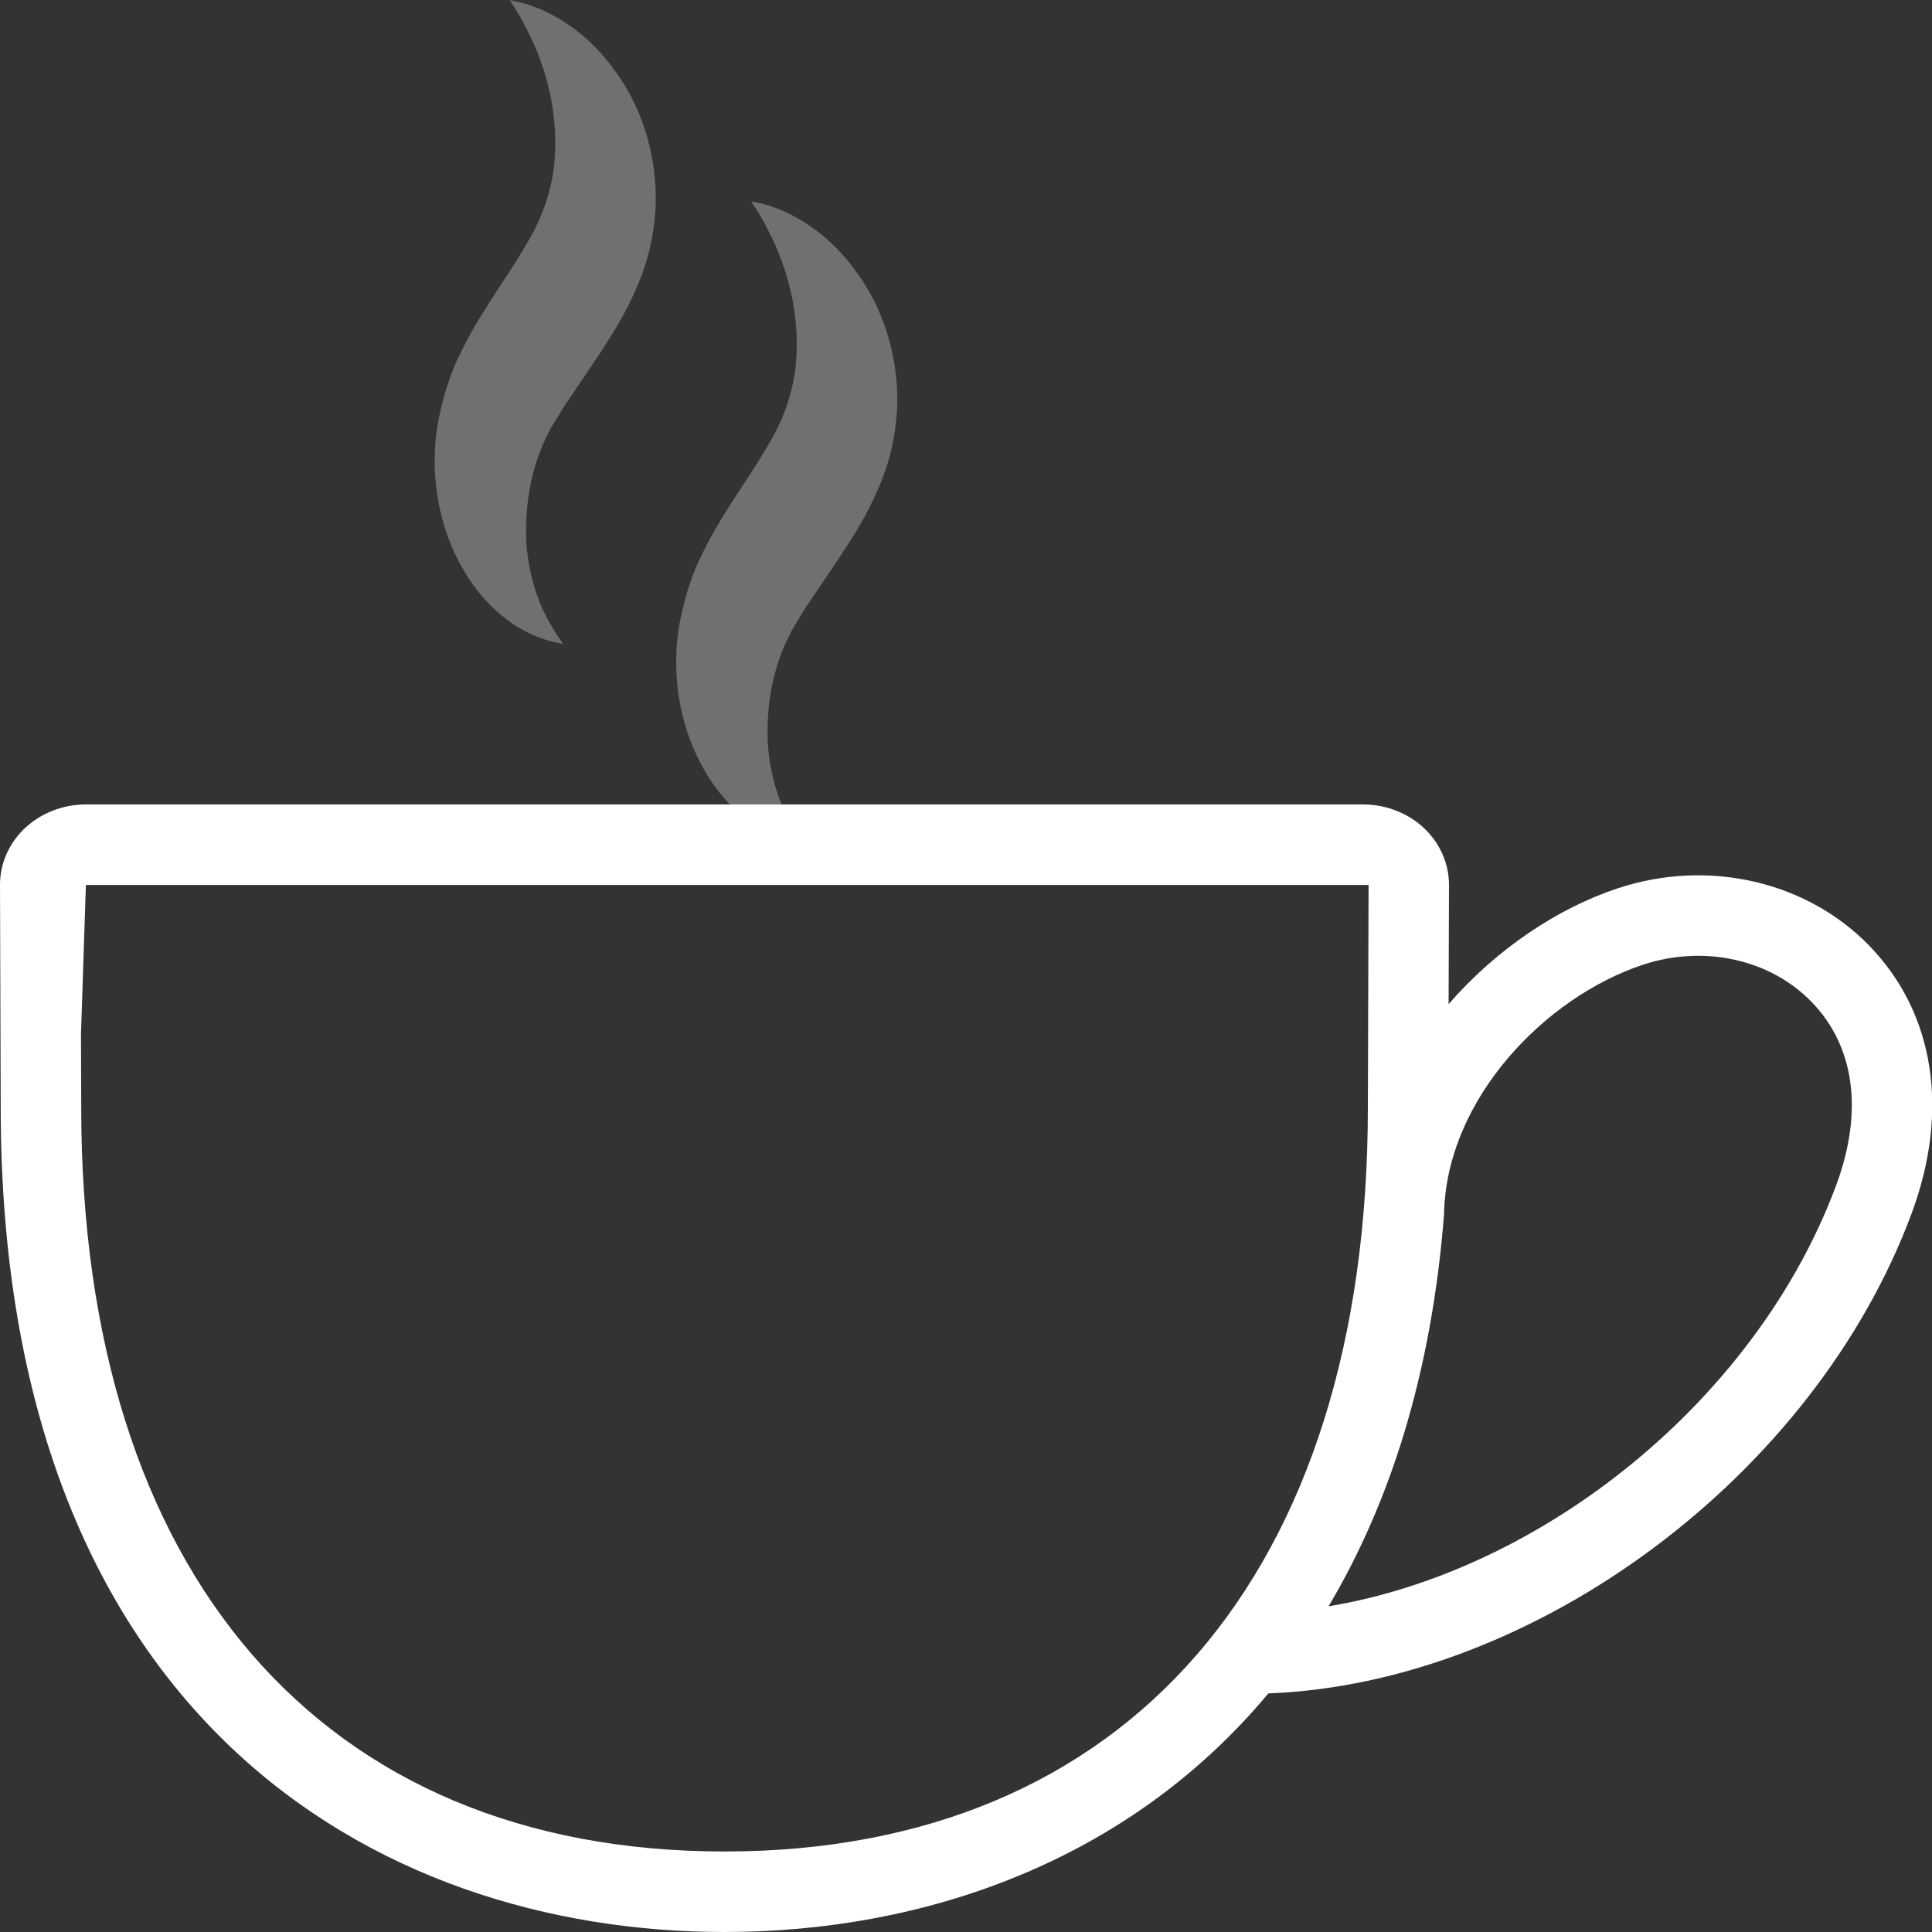 <svg width="24px" height="24px" viewBox="0 0 24 24" version="1.1" xmlns="http://www.w3.org/2000/svg"><rect x="0" y="0" width="24" height="24" fill="#333333" stroke="none"/><g transform="translate(-1247, -786) translate(64, 77) translate(1183, 709)" stroke="none" stroke-width="1" fill="none" fill-rule="evenodd"><rect x="0" y="0" width="24" height="24"/><path d="M20.093,11.036 C19.349,11.283 18.586,11.792 17.995,12.474 L18,10.995 C18,10.739 17.898,10.496 17.712,10.309 C17.511,10.108 17.227,9.993 16.933,9.993 L1.066,9.993 C0.771,9.993 0.487,10.109 0.286,10.31 C0.101,10.497 -0.001,10.74 -2.54109884e-21,10.995 L0.009,13.759 C0.009,21.31 4.653,24 9,24 C11.453,24 14.001,23.141 15.756,21.036 C19.06,20.911 22.534,18.341 23.747,15.073 C24.221,13.797 24.031,12.587 23.226,11.753 C22.445,10.945 21.217,10.663 20.093,11.036 L20.093,11.036 Z M9,23 C3.996,23 1.009,19.545 1.009,13.759 L1.006,12.851 L1.067,10.993 L16.934,10.993 L17.001,10.993 L16.992,13.76 C16.991,19.546 14.003,23 9,23 L9,23 Z M22.809,14.725 C21.824,17.379 19.178,19.511 16.504,19.954 C17.259,18.683 17.781,17.086 17.938,15.089 C17.963,13.65 19.201,12.385 20.407,11.985 C21.166,11.733 21.99,11.915 22.506,12.448 C23.042,13.002 23.149,13.811 22.809,14.725 L22.809,14.725 Z" fill="#FFFFFF"/><path d="M6.589,2.948 C6.481,3.139 6.348,3.35 6.194,3.579 C6.044,3.812 5.877,4.066 5.734,4.359 C5.657,4.508 5.601,4.648 5.542,4.834 C5.511,4.939 5.45,5.164 5.428,5.326 C5.333,5.987 5.485,6.602 5.737,7.044 C5.986,7.494 6.334,7.757 6.587,7.873 C6.842,7.991 7.003,7.991 6.998,8 C6.998,8 6.898,7.876 6.786,7.658 C6.67,7.442 6.57,7.127 6.54,6.767 C6.519,6.405 6.56,5.995 6.707,5.615 C6.744,5.517 6.761,5.482 6.834,5.333 L7.001,5.059 C7.147,4.843 7.295,4.624 7.443,4.404 C7.602,4.16 7.775,3.891 7.907,3.575 C8.055,3.243 8.127,2.911 8.145,2.558 C8.167,1.872 7.937,1.278 7.637,0.877 C7.345,0.463 6.99,0.238 6.738,0.125 C6.478,0.009 6.328,0.011 6.328,0 C6.328,0 6.427,0.133 6.537,0.351 C6.654,0.568 6.78,0.885 6.85,1.247 C6.913,1.612 6.925,2.022 6.816,2.399 C6.771,2.574 6.685,2.777 6.589,2.948 L6.589,2.948 Z" fill="#FFFFFF" opacity="0.3"/><path d="M9.589,5.448 C9.481,5.639 9.348,5.85 9.194,6.079 C9.044,6.312 8.877,6.566 8.734,6.859 C8.657,7.008 8.601,7.148 8.542,7.334 C8.511,7.439 8.45,7.664 8.428,7.826 C8.333,8.487 8.485,9.102 8.737,9.544 C8.986,9.994 9.334,10.257 9.587,10.373 C9.843,10.491 10.003,10.491 9.998,10.5 C9.998,10.5 9.898,10.376 9.786,10.158 C9.67,9.942 9.57,9.627 9.54,9.267 C9.519,8.905 9.56,8.495 9.707,8.115 C9.744,8.017 9.761,7.982 9.834,7.833 L10.001,7.559 C10.147,7.343 10.295,7.124 10.443,6.904 C10.602,6.659 10.775,6.39 10.907,6.075 C11.055,5.743 11.127,5.411 11.145,5.058 C11.167,4.372 10.937,3.778 10.637,3.377 C10.345,2.963 9.99,2.738 9.738,2.625 C9.478,2.509 9.328,2.511 9.328,2.5 C9.328,2.5 9.427,2.633 9.537,2.851 C9.654,3.068 9.78,3.385 9.85,3.747 C9.913,4.112 9.925,4.522 9.816,4.899 C9.771,5.074 9.685,5.277 9.589,5.448 L9.589,5.448 Z" fill="#FFFFFF" opacity="0.3"/></g></svg>